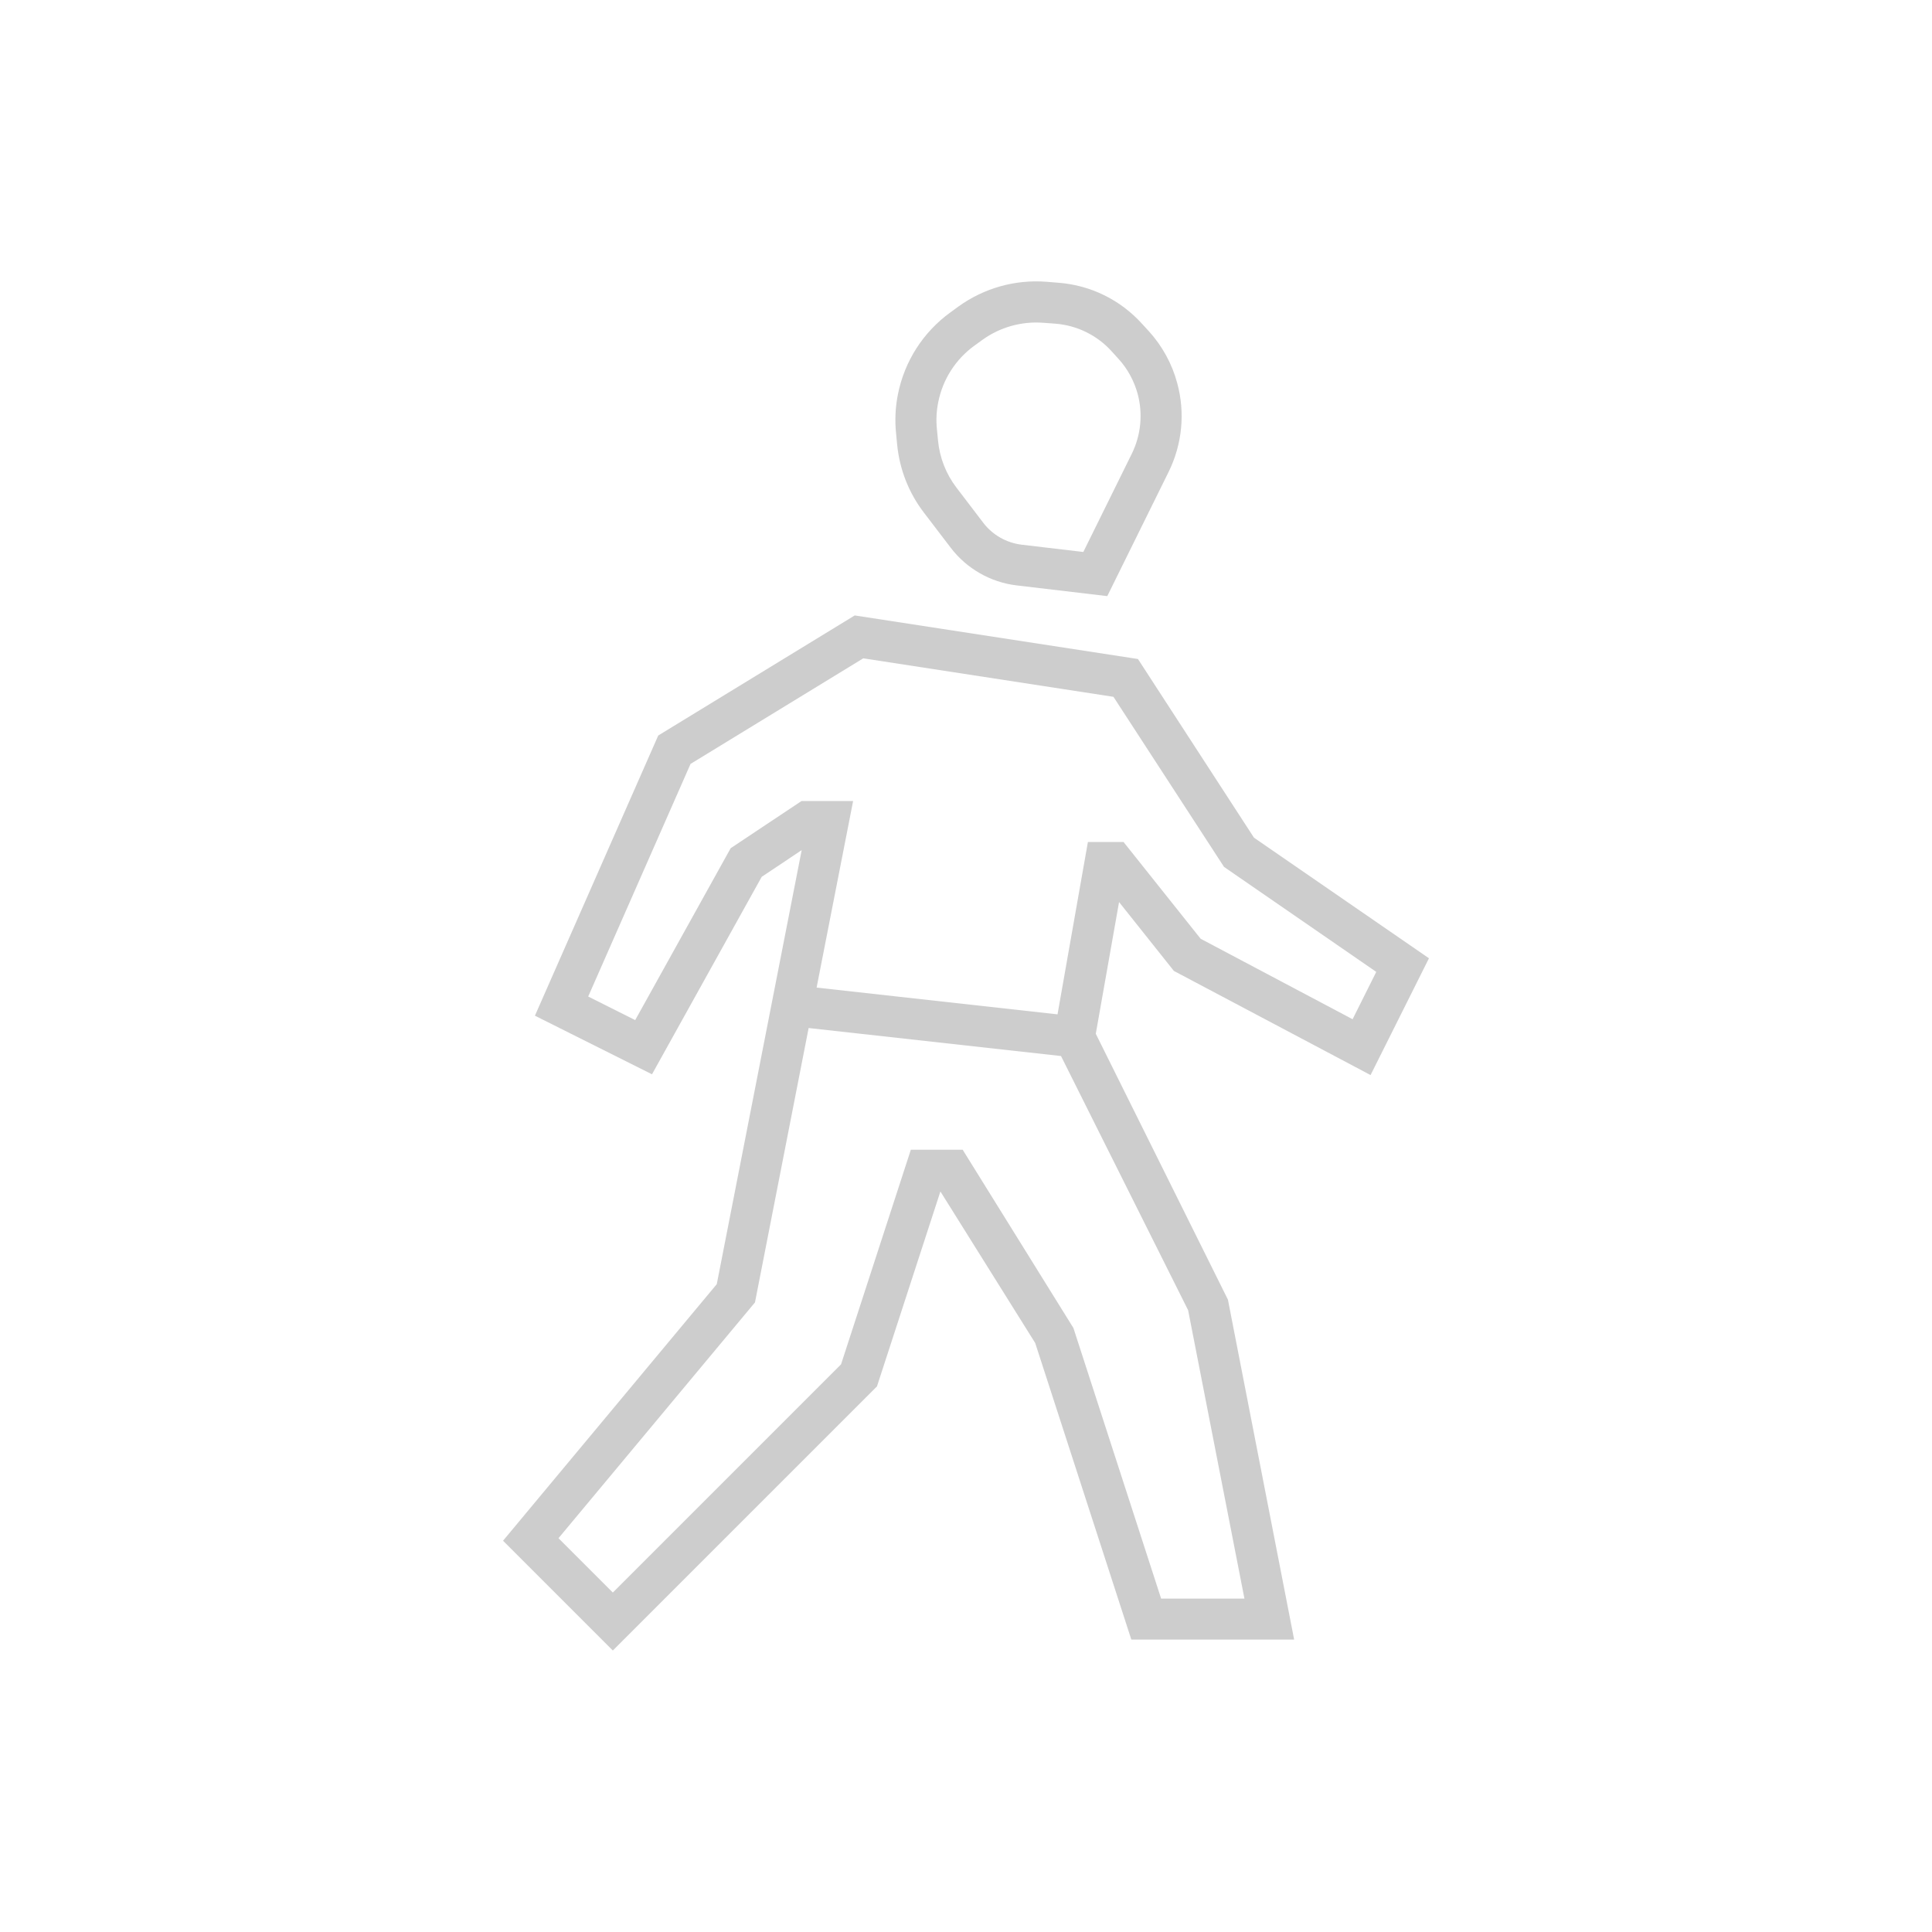 <?xml version="1.0" encoding="utf-8"?>
<!-- Generator: Adobe Illustrator 15.0.0, SVG Export Plug-In  -->
<!DOCTYPE svg PUBLIC "-//W3C//DTD SVG 1.1//EN" "http://www.w3.org/Graphics/SVG/1.1/DTD/svg11.dtd">
<svg version="1.1"
	 xmlns="http://www.w3.org/2000/svg" xmlns:xlink="http://www.w3.org/1999/xlink" xmlns:a="http://ns.adobe.com/AdobeSVGViewerExtensions/3.0/"
	 x="0px" y="0px" width="40px" height="40px" viewBox="-10.415 -5.827 40 40" style="enable-background:new -10.415 -5.827 40 40;"
	 xml:space="preserve">
<style type="text/css">
<![CDATA[
	.st0{fill:rgb(205, 205, 205);}
]]>
</style>
<defs>
</defs>
<path class="st0" d="M13.889,14.275l4.072,2.156l1.209-2.418l-3.623-2.497l-2.402-3.699L7.281,6.915L3.213,9.401L0.66,15.202
	l2.424,1.213l2.271-4.088l0.828-0.553l-1.758,8.986L0,26.072l2.273,2.273l5.469-5.469l1.313-4.035l1.963,3.138l1.99,6.14h3.371
	l-1.371-7.038l-2.736-5.505l0.482-2.727L13.889,14.275z M14.184,21.3l1.166,5.971h-1.725l-1.816-5.603l-2.293-3.691H8.443
	L6.998,22.42l-4.725,4.725L1.148,26.02l4.068-4.882l1.111-5.681l5.225,0.58L14.184,21.3z M12.109,11.605l-0.629,3.569L6.492,14.62
	l0.756-3.863H6.18l-1.467,0.977l-1.977,3.559l-0.973-0.488l2.119-4.816l3.576-2.186l5.18,0.797l2.289,3.521l3.152,2.174l-0.49,0.98
	l-3.146-1.666l-1.596-2.003H12.109z"/>
<path class="st0" d="M8.16,3.383c0.051,0.51,0.24,0.993,0.551,1.4L9.27,5.515c0.328,0.431,0.826,0.715,1.363,0.778l1.877,0.222
	l1.27-2.572c0.281-0.57,0.346-1.224,0.178-1.838c-0.105-0.396-0.309-0.767-0.584-1.071L13.23,0.877
	c-0.449-0.496-1.064-0.799-1.732-0.85l-0.244-0.02c-0.652-0.051-1.299,0.131-1.828,0.514L9.264,0.639
	c-0.564,0.408-0.951,1.01-1.088,1.695C8.123,2.6,8.109,2.872,8.137,3.142L8.16,3.383z M9.01,2.5C9.104,2.026,9.371,1.61,9.762,1.327
	l0.162-0.117c0.365-0.264,0.814-0.389,1.264-0.354l0.244,0.018c0.451,0.035,0.867,0.239,1.17,0.574l0.141,0.156
	c0.188,0.205,0.322,0.455,0.396,0.723c0.111,0.415,0.068,0.855-0.121,1.24l-1.004,2.034l-1.279-0.151
	C10.422,5.412,10.135,5.248,9.945,5L9.387,4.268C9.172,3.987,9.041,3.652,9.006,3.299l-0.023-0.24C8.963,2.872,8.973,2.684,9.01,2.5
	z"/>
</svg>

